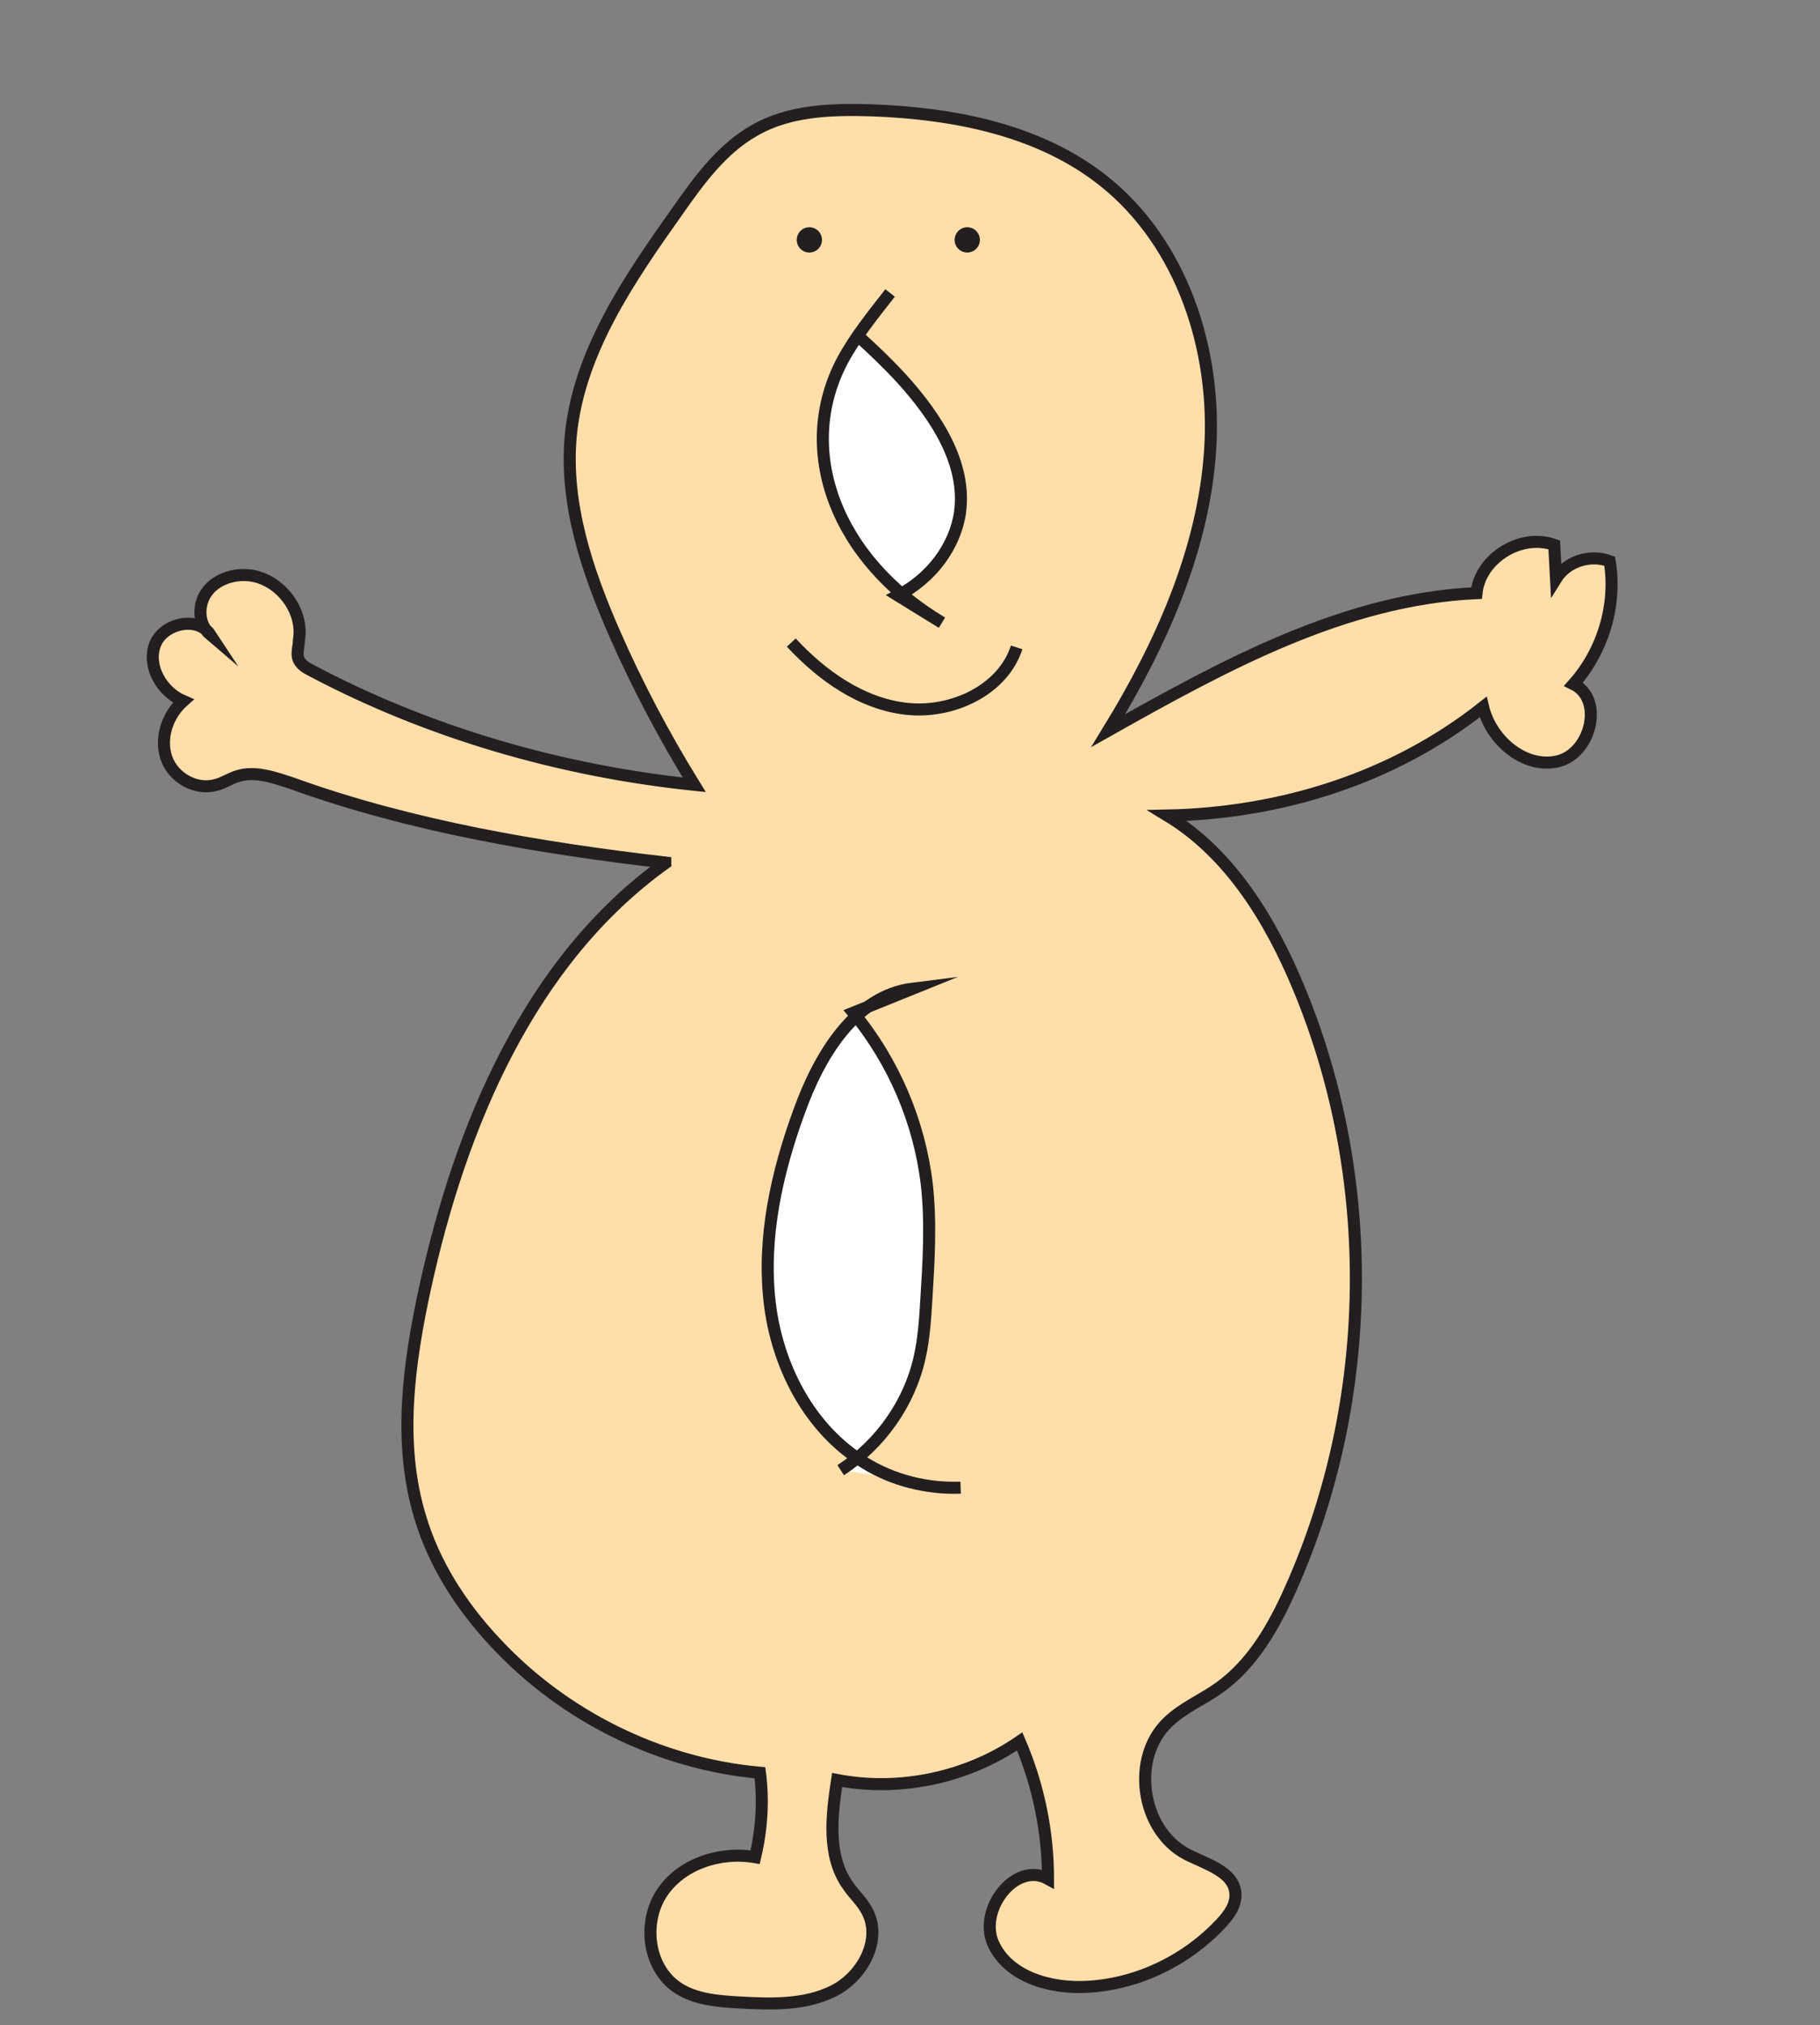 <?xml version="1.0" encoding="UTF-8"?>
<svg id="Layer_1" data-name="Layer 1" xmlns="http://www.w3.org/2000/svg" version="1.1" viewBox="0 0 302 336">
  <rect x="0" y="0" width="302" height="336" fill="#808080" stroke="none"/>
  <defs>
    <style>
      .cls-1 {
        fill: #fff;
      }

      .cls-1, .cls-2, .cls-3, .cls-4 {
        stroke: #231f20;
        stroke-miterlimit: 10;
        stroke-width: 2px;
      }

      .cls-2 {
        fill: none;
      }

      .cls-3 {
        fill: #231f20;
      }

      .cls-4 {
        fill: #ffdeaa;
      }
    </style>
  </defs>
  <path class="cls-4" d="M110.4,143.2c-22.5,16.1-34,43.6-39.9,70.6-2.7,12.5-4.5,25.6-.8,37.8,2.3,7.8,6.8,14.8,12.4,20.8,11.4,12.3,27.3,20.2,44,21.7.6,4.6.3,9.4-.8,14-5.8-1-12.3,1.1-15.5,6s-2.3,12.4,2.7,15.7c2.9,1.9,6.6,2.2,10.1,2.4,5.3.3,10.9.5,15.7-1.9s8.1-8.5,5.6-13.2c-.8-1.6-2.2-2.8-3.2-4.3-3.5-4.9-2.7-11.6-1.8-17.5,10.4,2,21.6-.4,30.3-6.4,3.1,7.2,4.7,15,4.7,22.8-5.4-3-11.6,5.1-9.1,10.7s9.6,7.6,15.8,7.2c8.3-.5,16.3-4.4,22-10.5,1.3-1.4,2.5-3,2.4-4.9-.2-3.7-4.8-4.9-8.1-6.6-7.6-4-9.3-16-3.1-21.9,2.5-2.4,5.7-3.7,8.5-5.7,5.6-4,9.1-10.2,11.9-16.5,13.9-31.2,14.4-68.1,1.3-99.6-4.7-11.3-11.4-22.3-21.8-28.6,18.9-.4,37.5-6.2,52.4-18,1.3,5.5,6.9,10.3,12.4,9s7.7-10.3,2.6-12.8c4.9-5.5,7.2-13.2,6-20.4-3.2-1.2-7.1,0-8.9,2.9-.1-1.9-.2-3.7-.3-5.6-5.5-2-12.3,2.2-12.9,8-21.9,1-41.9,12-61.1,22.8,8.7-14.2,15.8-29.9,16.9-46.5s-4.6-34.3-17.7-44.7c-10.7-8.5-24.9-11.2-38.5-11.7-6.7-.2-13.7,0-19.5,3.4-5.3,3-9.1,8.2-12.6,13.2-8.1,11.4-16.5,23.6-17.8,37.5-1,11.2,2.7,22.2,7.2,32.5,3.8,8.7,8.3,17.2,13.3,25.3-22.1-2.3-44-8.6-63.6-19-.8-.4-1.6-.9-2-1.7-.5-1,0-2.2,0-3.3.9-5.2-3.6-10.6-8.8-10.8-2.5-.1-5.2.9-6.6,3s-1.3,5.2.7,6.9c-2.1-3.2-7.9-1.9-9.2,1.7s1.2,7.8,4.7,9.3c-2.6,2.3-3.9,6.1-2.8,9.4s4.9,5.5,8.3,4.5c1.2-.3,2.2-1,3.4-1.4,3-1,6.3.2,9.3,1.2,19.7,7.1,41.1,10.7,61.8,13.1Z"/>
  <path class="cls-2" d="M131.3,106.6c5.1,5.5,11.7,10.2,19.2,11s15.9-3.1,18.2-10.2"/>
  <path class="cls-1" d="M142,55.4c2.7,2.4,5.2,4.8,7.6,7.4,5.8,6.4,10.8,14.1,9.7,22.2-.8,5.6-4.7,10.9-10.3,13.8l7.3,4.5c-17.6-10.5-24.4-28.6-16.5-43.5,2.1-3.9,5-7.5,7.9-11.2"/>
  <circle class="cls-3" cx="134.3" cy="39.8" r="1.1"/>
  <circle class="cls-3" cx="160.5" cy="39.8" r="1.1"/>
  <path class="cls-1" d="M139.5,243.9c6.6-4.3,11.4-11.1,13.1-18.7.7-3.1.9-6.2,1.1-9.4.4-6.4.8-12.9.1-19.2-1.2-10.4-5.5-20.5-12.2-28.6l9.9-4c-9.7,1.2-15.6,11.2-18.9,20.4-3.7,10.1-6.1,20.9-4.9,31.5,1.2,10.7,6.6,21.2,15.8,26.8,4.7,2.9,10.3,4.3,15.9,4.1"/>
</svg>